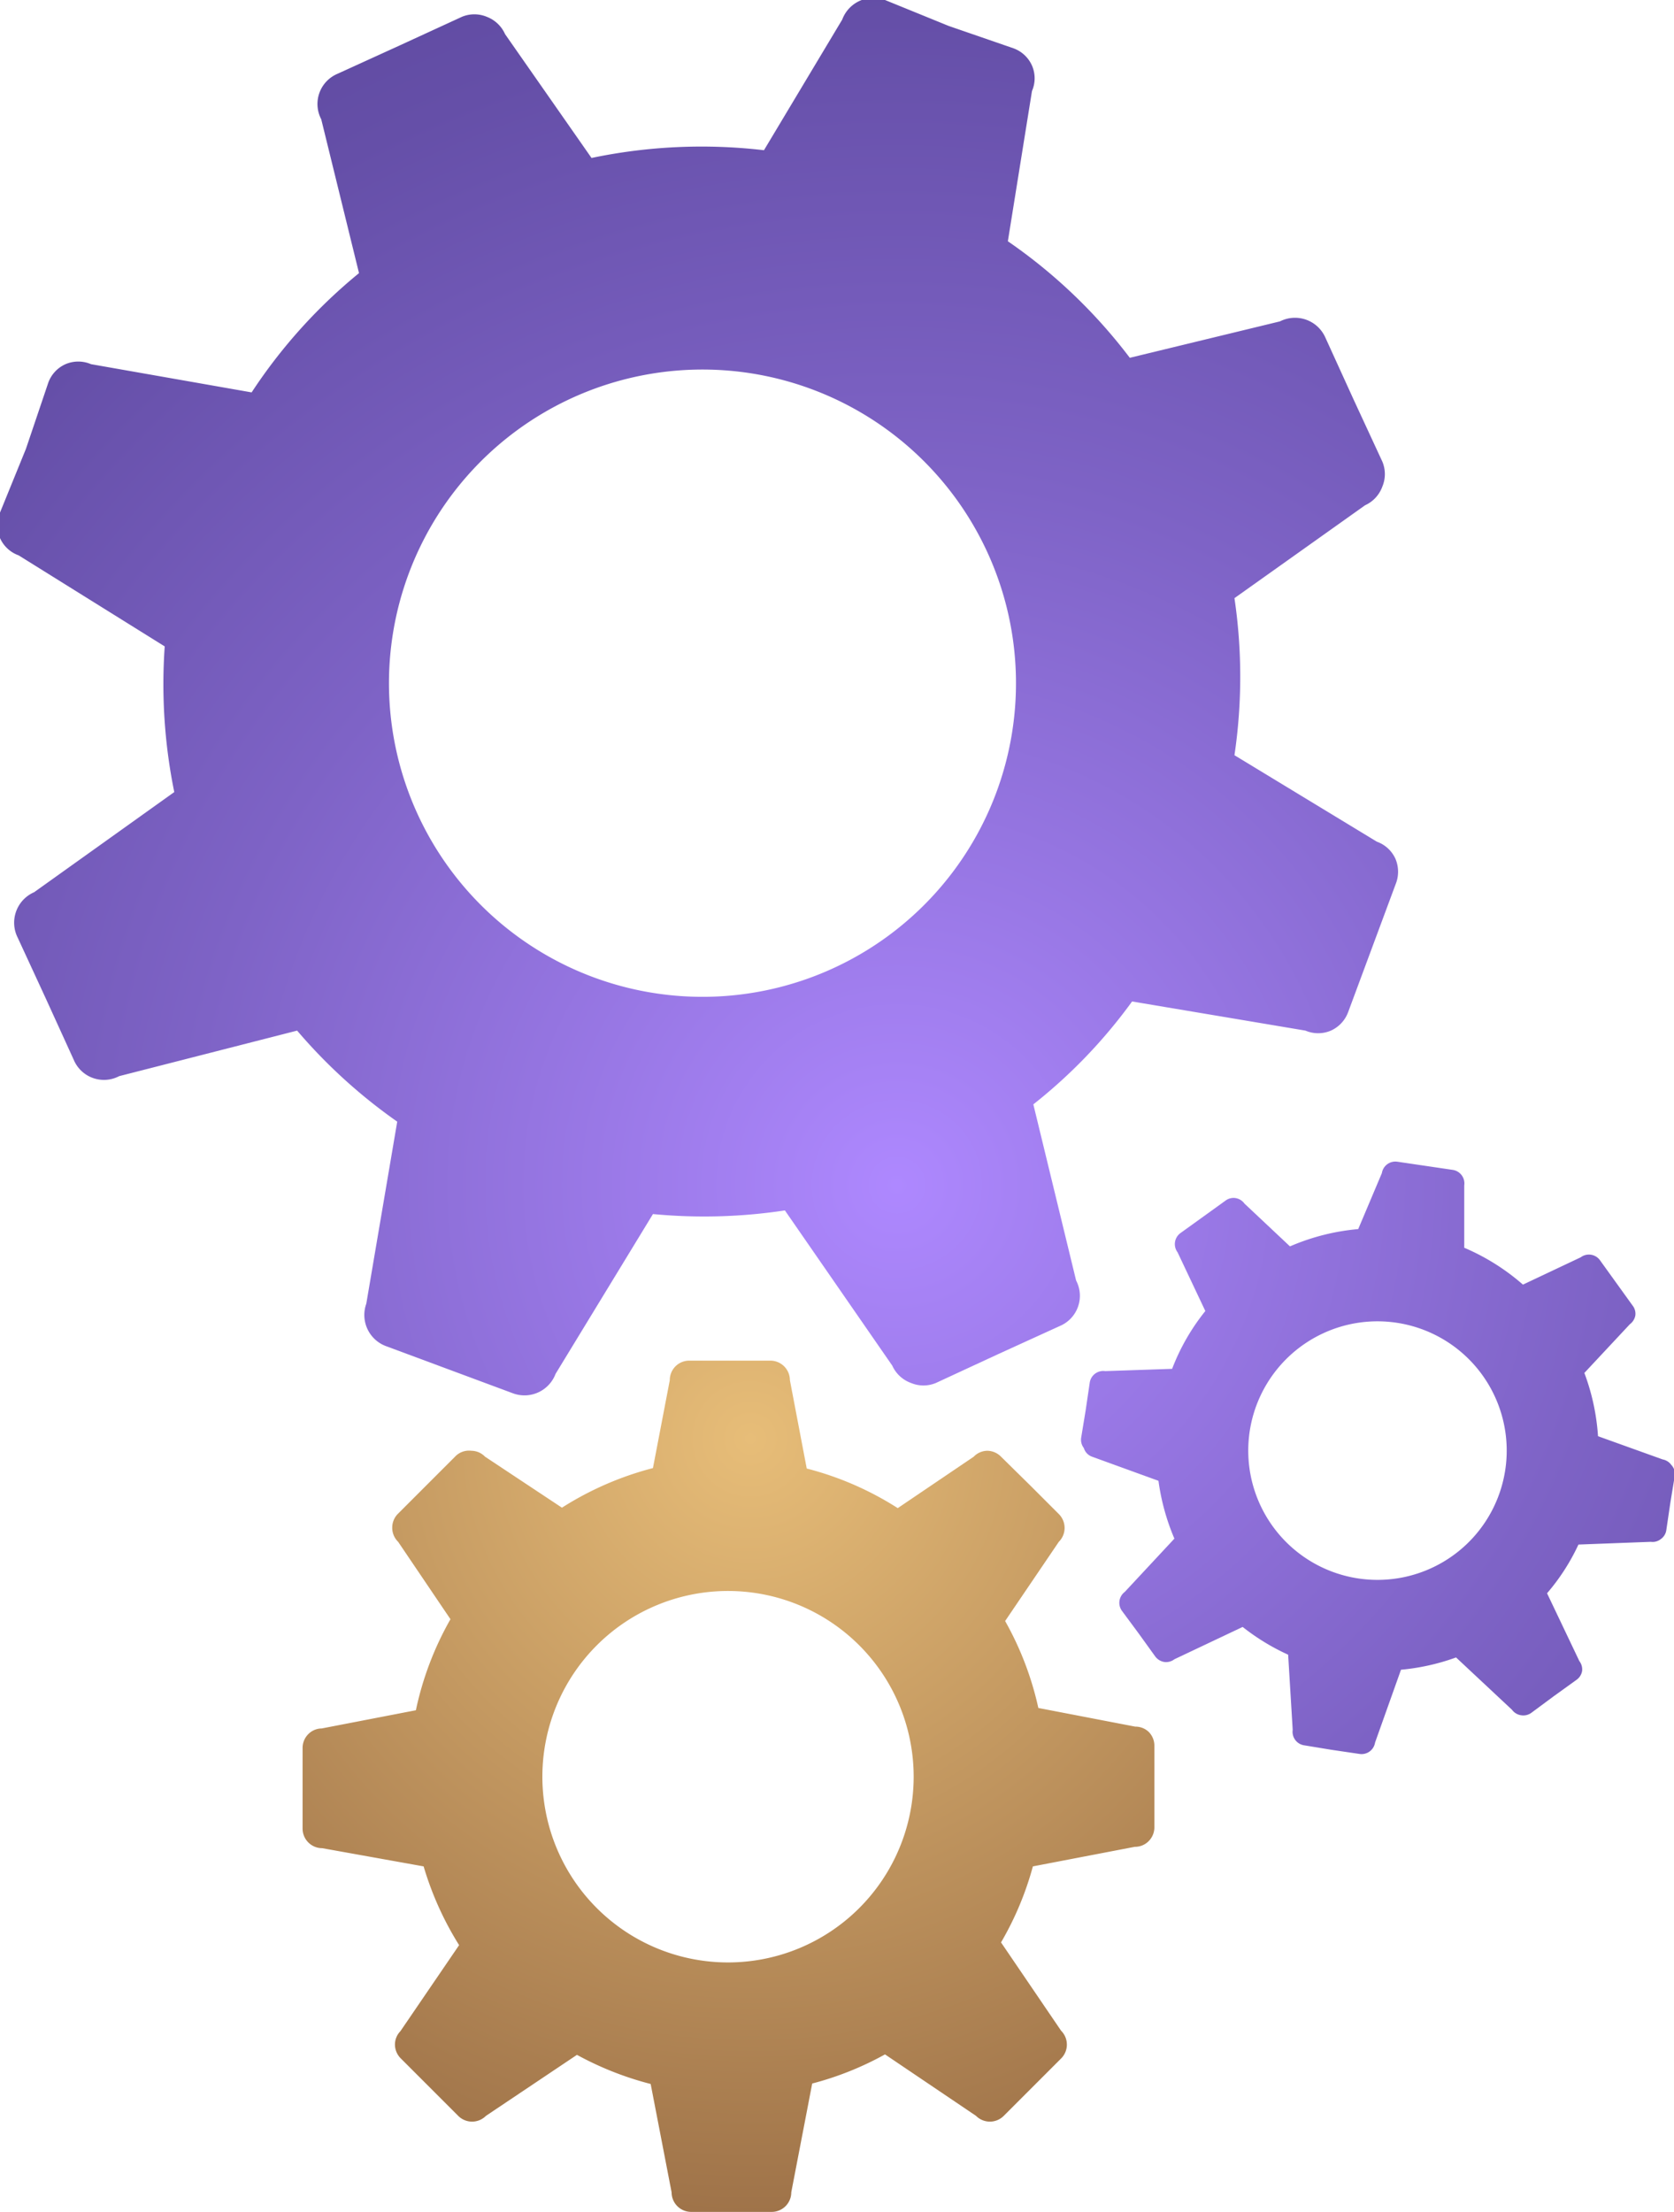 <svg xmlns="http://www.w3.org/2000/svg" xmlns:xlink="http://www.w3.org/1999/xlink" viewBox="0 0 36.79 48.59"><defs><style>.cls-1{fill:url(#radial-gradient);}.cls-2{fill:url(#radial-gradient-2);}.cls-3{fill:url(#radial-gradient-3);}</style><radialGradient id="radial-gradient" cx="16.49" cy="15.49" r="17" gradientTransform="matrix(1, 0, 0, -1, 0, 47.1)" gradientUnits="userSpaceOnUse"><stop offset="0" stop-color="#e7bd78"/><stop offset="1" stop-color="#9f7349"/></radialGradient><radialGradient id="radial-gradient-2" cx="19.71" cy="21.07" r="31.19" gradientTransform="matrix(1, 0, 0, -1, 0, 47.1)" gradientUnits="userSpaceOnUse"><stop offset="0" stop-color="#ae88ff"/><stop offset="0.08" stop-color="#a682f5"/><stop offset="0.5" stop-color="#7e63c6"/><stop offset="0.82" stop-color="#654fa8"/><stop offset="1" stop-color="#5c489d"/></radialGradient><radialGradient id="radial-gradient-3" cx="19.71" cy="21.07" r="31.19" xlink:href="#radial-gradient-2"/></defs><title>icon-category-industry</title><g id="Layer_2" data-name="Layer 2"><g id="Слой_1" data-name="Слой 1"><path class="cls-1" d="M25.25,38.05a.42.42,0,0,0-.3-.12l-2.13-.41a6.91,6.91,0,0,0-.73-1.91l1.18-1.74a.43.43,0,0,0,0-.61l-.63-.63L22,32a.43.43,0,0,0-.3-.13.42.42,0,0,0-.3.13l-1.67,1.13a6.89,6.89,0,0,0-2-.87l-.37-1.94a.43.43,0,0,0-.43-.43H15.14a.43.43,0,0,0-.3.13.43.43,0,0,0-.12.3l-.37,1.93a7,7,0,0,0-2,.87L10.66,32a.42.42,0,0,0-.3-.13A.42.42,0,0,0,10,32l-.63.63-.63.63a.43.43,0,0,0-.12.3.43.43,0,0,0,.13.31l1.15,1.7a6.93,6.93,0,0,0-.76,2l-2.07.4a.42.42,0,0,0-.3.13.43.43,0,0,0-.12.3v1.77a.43.43,0,0,0,.43.43L9.31,41a7,7,0,0,0,.78,1.73L8.8,44.62a.42.42,0,0,0-.12.3.43.43,0,0,0,.13.3l.63.63.63.63a.43.43,0,0,0,.61,0l2-1.34a7,7,0,0,0,1.62.64l.46,2.38a.43.43,0,0,0,.43.43h1.77a.43.43,0,0,0,.43-.43l.46-2.39a6.87,6.87,0,0,0,1.6-.64l2,1.35a.43.43,0,0,0,.61,0l.63-.63.63-.63a.43.43,0,0,0,0-.61l-1.32-1.94A6.88,6.88,0,0,0,22.7,41l2.24-.43a.42.42,0,0,0,.3-.12.43.43,0,0,0,.13-.3V38.36A.43.43,0,0,0,25.25,38.05ZM11.92,39A4.08,4.08,0,1,1,16,43.11,4.08,4.08,0,0,1,11.92,39Z"/><path class="cls-2" d="M36.73,32.18a.3.3,0,0,0-.19-.12l-1.42-.51a4.86,4.86,0,0,0-.3-1.39l1-1.07a.31.31,0,0,0,.12-.19.29.29,0,0,0-.06-.22l-.36-.5-.36-.5a.3.3,0,0,0-.42-.06l-1.27.6a4.82,4.82,0,0,0-1.29-.81l0-1.37a.3.3,0,0,0-.25-.34l-.61-.09-.61-.09a.3.3,0,0,0-.34.25L29.85,27a4.84,4.84,0,0,0-1.5.38l-1-.94a.3.3,0,0,0-.19-.12.29.29,0,0,0-.22.05l-.5.36-.5.36a.3.3,0,0,0-.06.42l.61,1.29a4.7,4.7,0,0,0-.73,1.27l-1.47.05a.3.3,0,0,0-.34.25l-.09.61-.1.61a.3.3,0,0,0,.06.22A.29.29,0,0,0,24,32l1.46.53a4.91,4.91,0,0,0,.35,1.27l-1.09,1.17a.3.3,0,0,0-.06.42l.37.5.36.5a.31.31,0,0,0,.2.12.3.3,0,0,0,.22-.06l1.5-.71a4.86,4.86,0,0,0,1,.61L28.41,38a.3.3,0,0,0,.25.34l.61.1.61.09a.3.3,0,0,0,.34-.25l.57-1.6A4.84,4.84,0,0,0,32,36.41l1.23,1.15a.3.3,0,0,0,.2.12.3.3,0,0,0,.22-.05l.5-.37.5-.36a.3.3,0,0,0,.12-.19.3.3,0,0,0-.06-.22L34,35a4.62,4.62,0,0,0,.69-1.07l1.59-.06a.29.29,0,0,0,.22-.06.29.29,0,0,0,.12-.19l.09-.61.1-.61A.29.29,0,0,0,36.73,32.18Zm-3.65.12a2.84,2.84,0,1,1-2.37-3.24A2.84,2.84,0,0,1,33.08,32.3Z"/><path class="cls-3" d="M22.71,24.26A11.4,11.4,0,0,0,24.88,22l3.81.64a.71.71,0,0,0,.56,0,.72.72,0,0,0,.38-.41l.52-1.4.52-1.4a.73.73,0,0,0,0-.56.71.71,0,0,0-.41-.38l-3.13-1.9a11.77,11.77,0,0,0,0-3.45L30,11.1a.72.72,0,0,0,.38-.41.71.71,0,0,0,0-.55l-.63-1.36-.62-1.36a.73.73,0,0,0-1-.36l-3.3.8a11.63,11.63,0,0,0-2.68-2.56L22.68,2a.7.7,0,0,0,0-.56.71.71,0,0,0-.41-.38L20.85.57,19.45,0a.73.73,0,0,0-.94.43L16.79,3.3A11.8,11.8,0,0,0,13,3.47L11.1.75A.72.72,0,0,0,10.7.37a.71.71,0,0,0-.55,0L8.78,1l-1.36.62a.72.72,0,0,0-.36,1L7.89,6A11.61,11.61,0,0,0,5.53,8.62L2,8a.71.71,0,0,0-.56,0,.71.71,0,0,0-.38.41L.57,9.86,0,11.26a.72.72,0,0,0,0,.56.71.71,0,0,0,.41.38l3.21,2a11.86,11.86,0,0,0,.21,3.2L.75,19.6a.73.73,0,0,0-.36,1L1,21.92l.62,1.36a.72.72,0,0,0,1,.36l3.91-1a11.75,11.75,0,0,0,2.2,2l-.68,4a.73.73,0,0,0,.43.93l1.4.52,1.4.52a.73.73,0,0,0,.93-.43l2.14-3.51a11.86,11.86,0,0,0,2.9-.08L19.61,30a.72.72,0,0,0,.41.38.71.71,0,0,0,.55,0l1.36-.63,1.36-.62a.72.72,0,0,0,.36-1ZM21.9,17.4a6.89,6.89,0,1,1-4.06-8.85A6.89,6.89,0,0,1,21.9,17.4Z"/></g></g></svg>